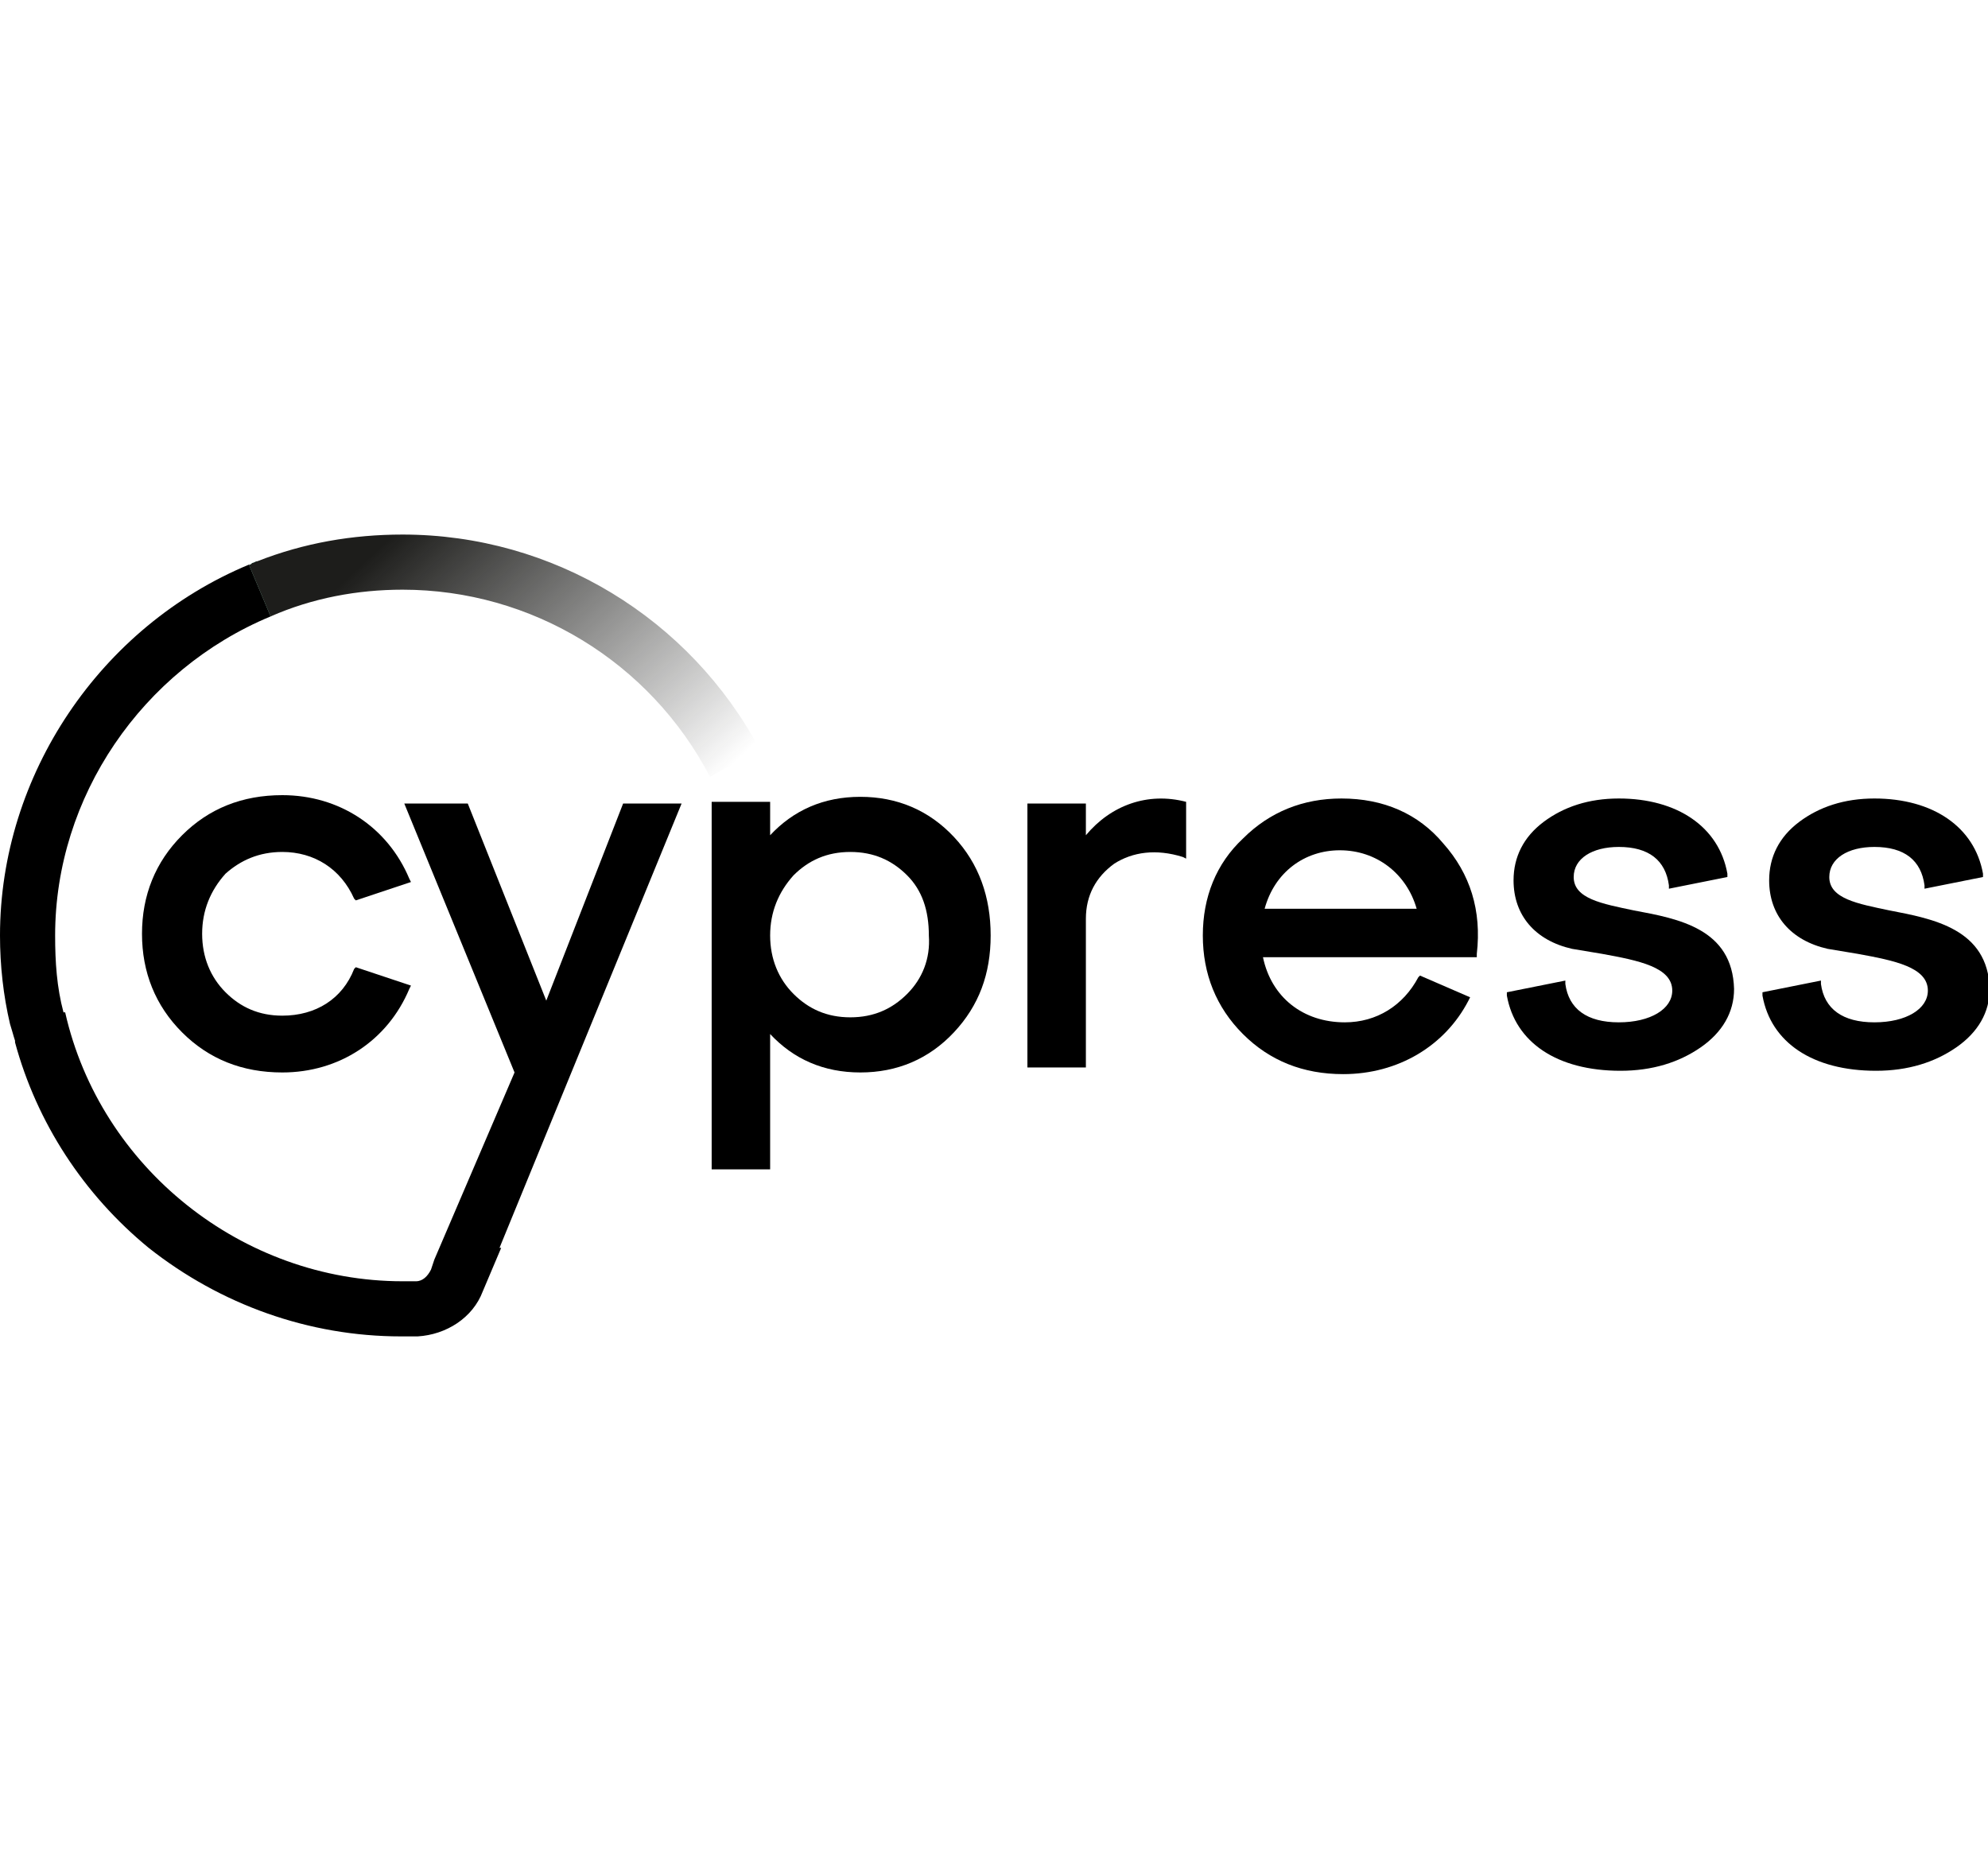 <?xml version="1.0" encoding="utf-8"?>
<!-- Generator: Adobe Illustrator 27.4.1, SVG Export Plug-In . SVG Version: 6.00 Build 0)  -->
<svg version="1.1" id="Layer_1" xmlns="http://www.w3.org/2000/svg" xmlns:xlink="http://www.w3.org/1999/xlink" x="0px" y="0px"
	 viewBox="0 0 119 112" style="enable-background:new 0 0 119 112;" xml:space="preserve">
<style type="text/css">
	.st0{fill:#69D3A7;}
	.st1{fill:url(#SVGID_1_);}
	.st2{fill:#1B1E2E;}
</style>
<g>
	<path class="st0" d="M16.6,36.7c-0.1,0-0.3,0.1-0.4,0.2l-1.3-3.1l0,0c0.1,0,0.1,0,0.2-0.1c0.1,0,0.2-0.1,0.3-0.1l0,0L16.6,36.7z"/>
	
		<linearGradient id="SVGID_1_" gradientUnits="userSpaceOnUse" x1="21.607" y1="83.596" x2="39.872" y2="64.074" gradientTransform="matrix(1 0 0 -1 0 114)">
		<stop  offset="9.390001e-02" style="stop-color:#1D1D1B"/>
		<stop  offset="0.988" style="stop-color:#1D1D1B;stop-opacity:0"/>
	</linearGradient>
	<path class="st1" d="M45.5,44.9l-3,1.6c-3.6-6.9-10.7-11.2-18.4-11.2c-2.7,0-5.4,0.5-7.9,1.6l0,0l-1.3-3.1l0,0c0.1,0,0.1,0,0.2-0.1
		c0.1,0,0.2-0.1,0.3-0.1c2.8-1.1,5.7-1.6,8.7-1.6C33.1,32,41.3,37,45.5,44.9z"/>
	<path d="M16.9,51c1.9,0,3.5,1,4.3,2.8l0.1,0.1l3.3-1.1l-0.1-0.2c-1.3-3.1-4.2-5-7.6-5c-2.4,0-4.4,0.8-6,2.4
		c-1.6,1.6-2.4,3.6-2.4,5.9s0.8,4.3,2.4,5.9c1.6,1.6,3.6,2.4,6,2.4c3.4,0,6.3-1.9,7.6-5l0.1-0.2l-3.3-1.1L21.2,58
		c-0.7,1.8-2.3,2.8-4.3,2.8c-1.4,0-2.5-0.5-3.4-1.4c-0.9-0.9-1.4-2.1-1.4-3.5c0-1.4,0.5-2.6,1.4-3.6C14.4,51.5,15.5,51,16.9,51z"/>
	<path d="M57.1,50.1c-1.5-1.6-3.4-2.4-5.6-2.4c-2.2,0-4,0.8-5.4,2.3v-2h-3.5v22h3.5v-8.1c1.4,1.5,3.2,2.3,5.4,2.3s4.1-0.8,5.6-2.4
		c1.5-1.6,2.2-3.5,2.2-5.8S58.6,51.7,57.1,50.1z M54.3,59.5c-0.9,0.9-2,1.4-3.4,1.4s-2.5-0.5-3.4-1.4s-1.4-2.1-1.4-3.5
		s0.5-2.6,1.4-3.6c0.9-0.9,2-1.4,3.4-1.4s2.5,0.5,3.4,1.4c0.9,0.9,1.3,2.1,1.3,3.6C55.7,57.4,55.2,58.6,54.3,59.5z"/>
	<path d="M65,50v-1.9h-3.5v15.8H65V55c0-1.4,0.6-2.5,1.7-3.3c1.1-0.7,2.5-0.9,4.1-0.4l0.2,0.1V48l0,0C68.7,47.4,66.5,48.2,65,50z"/>
	<path d="M80.3,47.8c-2.3,0-4.3,0.8-5.9,2.4C72.8,51.7,72,53.7,72,56s0.8,4.3,2.4,5.9c1.6,1.6,3.6,2.4,6,2.4c3.3,0,6.1-1.7,7.5-4.4
		l0.1-0.2l-3-1.3l-0.1,0.1c-0.9,1.7-2.5,2.7-4.4,2.7c-2.5,0-4.4-1.5-4.9-3.9h12.8v-0.2c0.3-2.6-0.4-4.8-2-6.6
		C84.9,48.7,82.8,47.8,80.3,47.8z M75.7,54.4c0.6-2.2,2.4-3.5,4.5-3.5c2.2,0,4,1.4,4.6,3.5H75.7z"/>
	<path d="M97.8,54.5c-1.9-0.4-3.6-0.7-3.6-2c0-1.1,1.1-1.8,2.7-1.8c1.8,0,2.8,0.8,3,2.3v0.2l3.5-0.7v-0.2c-0.5-2.8-3-4.5-6.5-4.5
		c-1.8,0-3.3,0.5-4.5,1.4c-1.2,0.9-1.8,2.1-1.8,3.5c0,2.1,1.3,3.6,3.5,4.1c0.6,0.1,1.2,0.2,1.8,0.3c2.2,0.4,4.2,0.8,4.2,2.2
		c0,1.1-1.3,1.9-3.2,1.9c-1.9,0-3-0.8-3.2-2.3v-0.2l-3.5,0.7v0.2c0.5,2.8,3,4.5,6.8,4.5c1.9,0,3.5-0.5,4.8-1.4c1.3-0.9,2-2.1,2-3.5
		C103.7,55.6,100.5,55,97.8,54.5z"/>
	<path d="M113.1,54.5c-1.9-0.4-3.6-0.7-3.6-2c0-1.1,1.1-1.8,2.7-1.8c1.8,0,2.8,0.8,3,2.3v0.2l3.5-0.7v-0.2c-0.5-2.8-3-4.5-6.5-4.5
		c-1.8,0-3.3,0.5-4.5,1.4c-1.2,0.9-1.8,2.1-1.8,3.5c0,2.1,1.3,3.6,3.5,4.1c0.6,0.1,1.2,0.2,1.8,0.3c2.2,0.4,4.2,0.8,4.2,2.2
		c0,1.1-1.3,1.9-3.2,1.9c-1.9,0-3-0.8-3.2-2.3v-0.2l-3.5,0.7v0.2c0.5,2.8,3,4.5,6.8,4.5c1.9,0,3.5-0.5,4.8-1.4c1.3-0.9,2-2.1,2-3.5
		C119,55.6,115.7,55,113.1,54.5z"/>
	<polygon class="st2" points="26.6,74 26,75.4 26,75.4 	"/>
	<path d="M29.9,74.7H30l-1.1,2.6c-0.6,1.6-2.2,2.6-3.9,2.7h-1c-5.5,0-10.8-1.9-15.1-5.3c-3.9-3.2-6.7-7.5-8-12.3v-0.1
		c-0.1-0.3-0.2-0.7-0.3-1l0,0C0.2,59.6,0,57.8,0,56c0-9.6,6-18.5,14.9-22.2l1.3,3.1C8.5,40.1,3.3,47.7,3.3,56c0,1.6,0.1,3.1,0.5,4.6
		h0.1C6,69.9,14.5,76.7,24.1,76.7h0.8c0.4,0,0.7-0.3,0.9-0.7l0.2-0.6l0.6-1.4l4.2-9.8l-6.6-16.1H28l4.7,11.8l4.6-11.8h3.5L29.9,74.7
		z"/>
</g>
</svg>
